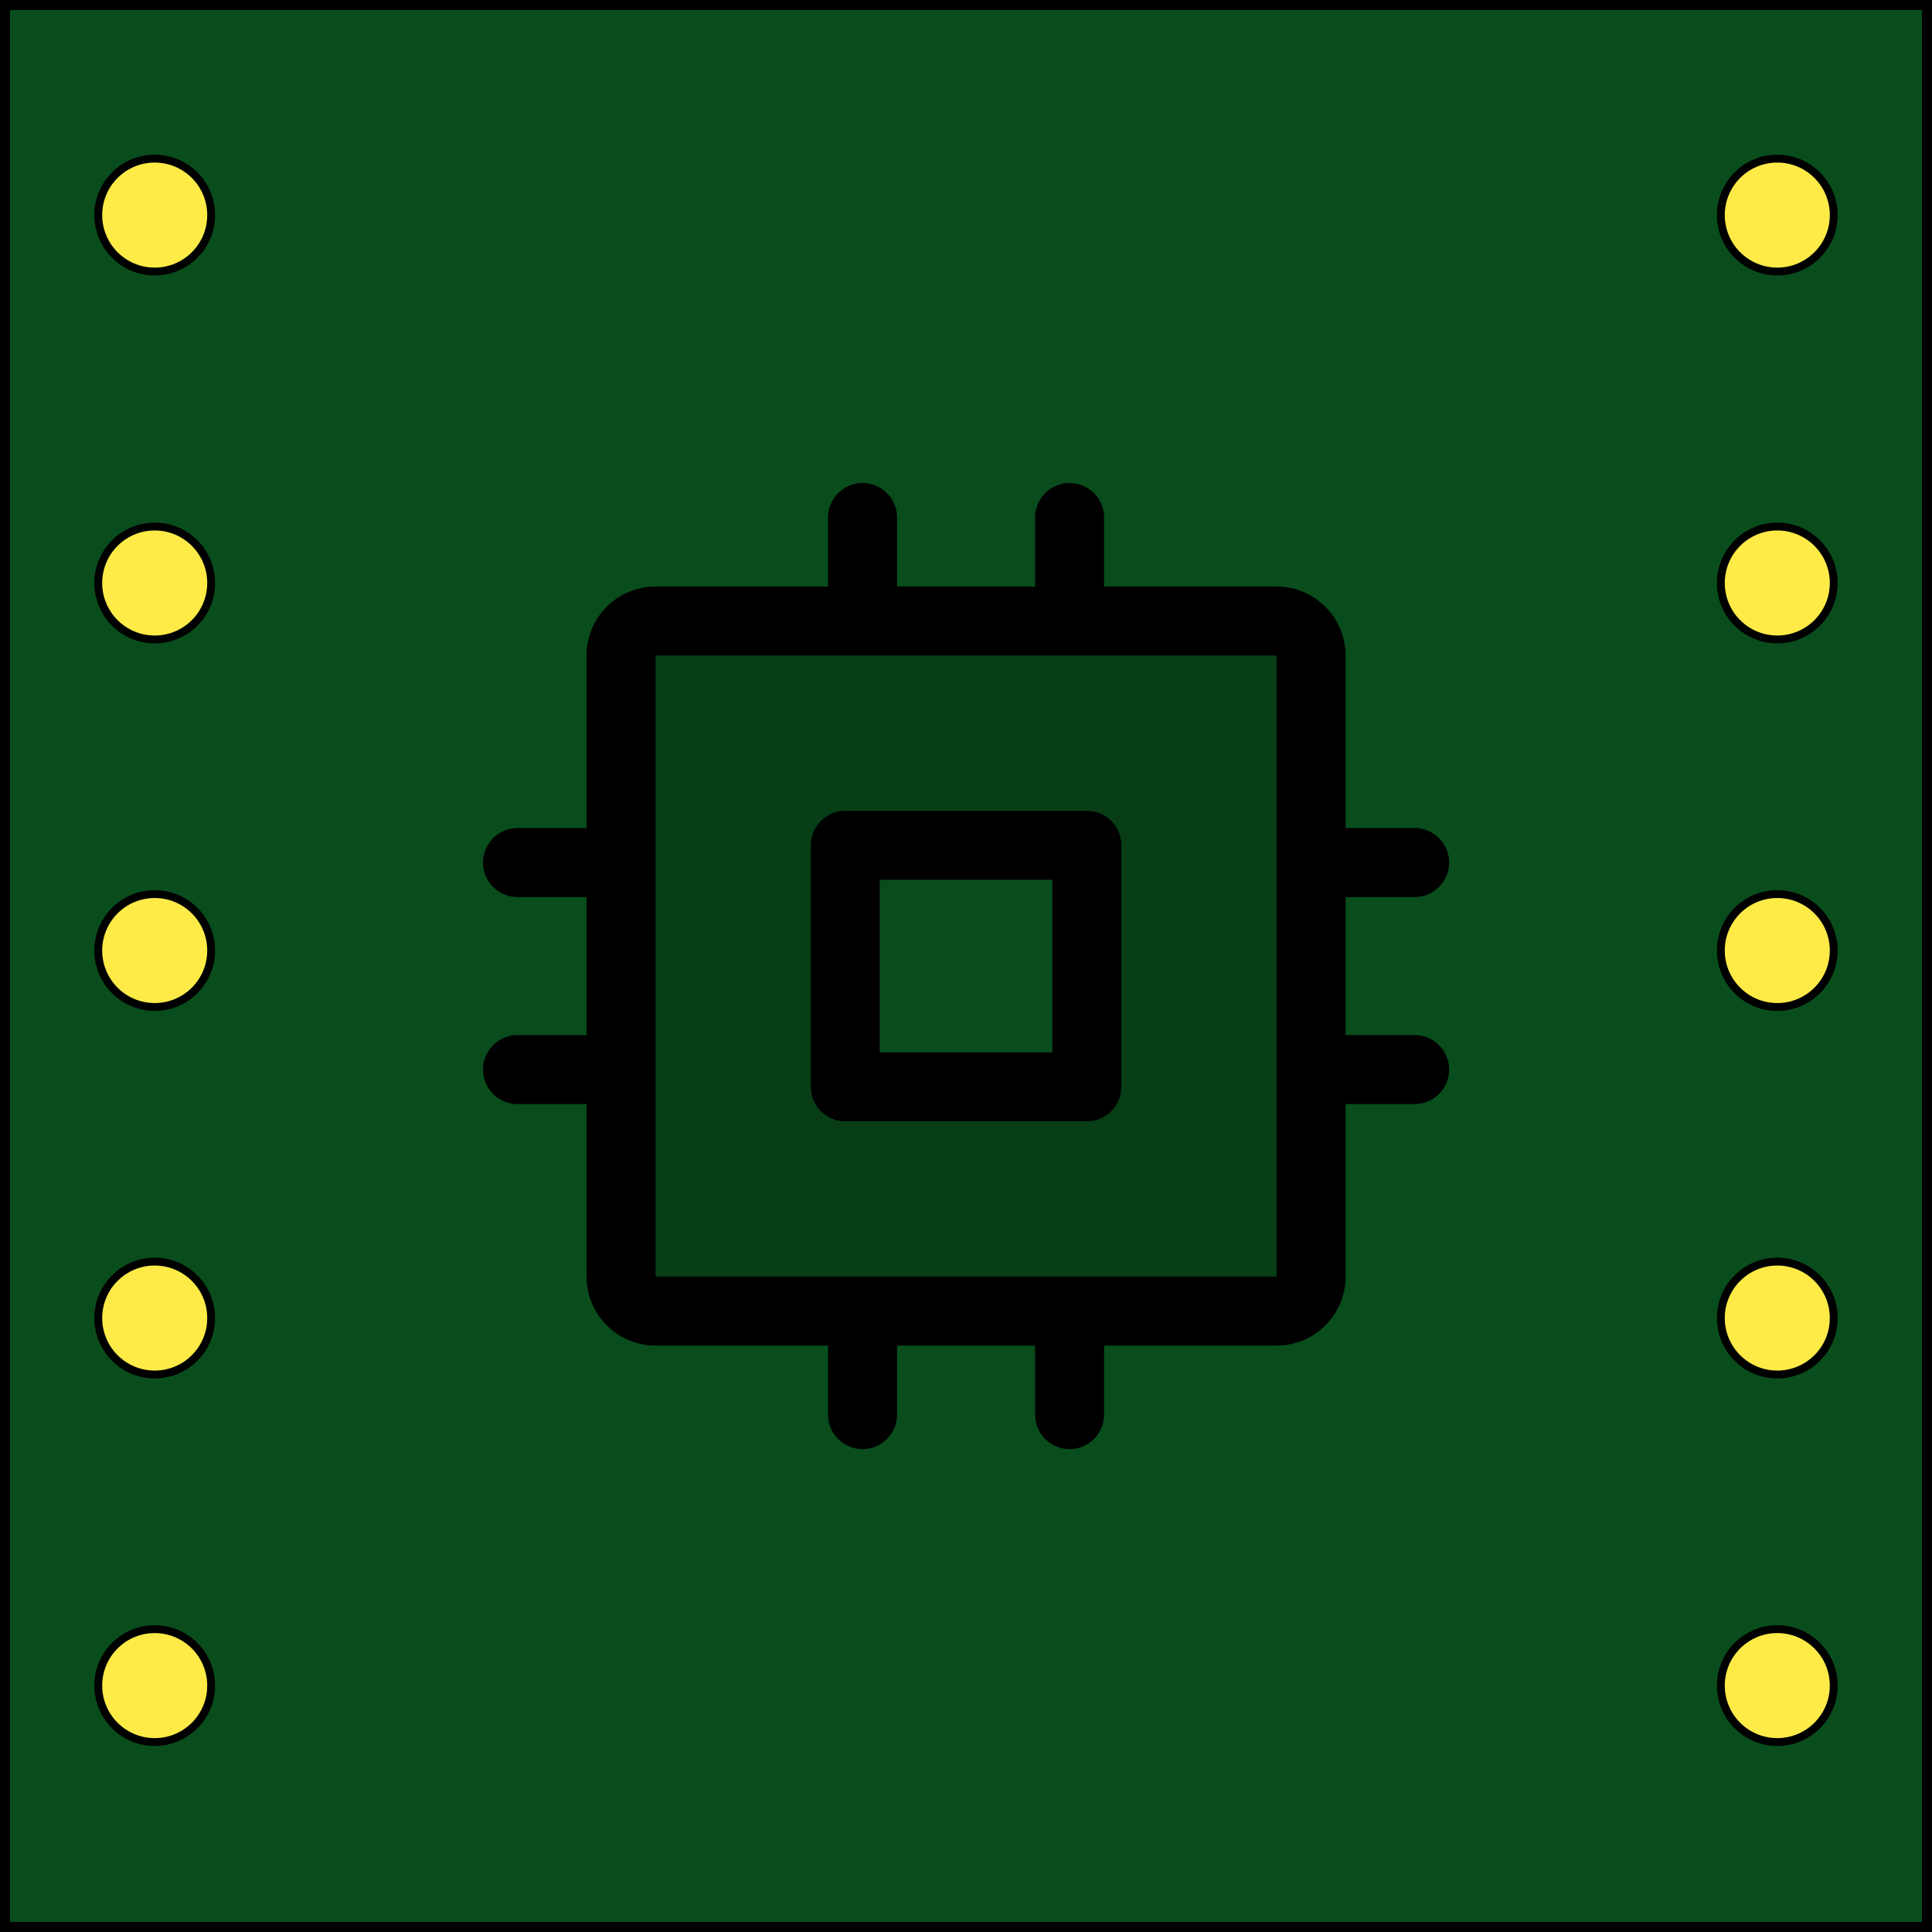 <?xml version="1.0" encoding="UTF-8" standalone="no"?>
<!-- Created with Inkscape (http://www.inkscape.org/) -->

<svg
   width="512"
   height="512"
   viewBox="0 0 512 512"
   version="1.1"
   id="svg5"
   inkscape:version="1.1.2 (0a00cf5339, 2022-02-04, custom)"
   sodipodi:docname="icon.svg"
   inkscape:export-filename="D:\dev\device-tester\app\resources\icon.png"
   inkscape:export-xdpi="96"
   inkscape:export-ydpi="96"
   xmlns:inkscape="http://www.inkscape.org/namespaces/inkscape"
   xmlns:sodipodi="http://sodipodi.sourceforge.net/DTD/sodipodi-0.dtd"
   xmlns="http://www.w3.org/2000/svg"
   xmlns:svg="http://www.w3.org/2000/svg">
  <sodipodi:namedview
     id="namedview7"
     pagecolor="#505050"
     bordercolor="#eeeeee"
     borderopacity="1"
     inkscape:pageshadow="0"
     inkscape:pageopacity="0"
     inkscape:pagecheckerboard="0"
     inkscape:document-units="px"
     showgrid="false"
     inkscape:zoom="0.85253906"
     inkscape:cx="218.7583"
     inkscape:cy="383.56014"
     inkscape:window-width="2560"
     inkscape:window-height="1369"
     inkscape:window-x="-8"
     inkscape:window-y="-8"
     inkscape:window-maximized="1"
     inkscape:current-layer="layer1" />
  <defs
     id="defs2">
    <marker
       style="overflow:visible"
       id="Arrow1Lstart"
       refX="0.0"
       refY="0.0"
       orient="auto"
       inkscape:stockid="Arrow1Lstart"
       inkscape:isstock="true">
      <path
         transform="scale(0.8) translate(12.5,0)"
         style="fill-rule:evenodd;fill:context-stroke;stroke:context-stroke;stroke-width:1.0pt"
         d="M 0.0,0.0 L 5.0,-5.0 L -12.5,0.0 L 5.0,5.0 L 0.0,0.0 z "
         id="path1146" />
    </marker>
  </defs>
  <g
     inkscape:label="Ebene 1"
     inkscape:groupmode="layer"
     id="layer1">
    <rect
       style="fill:#094d1c;fill-opacity:1;stroke:#000000;stroke-width:2.655;stroke-miterlimit:4;stroke-dasharray:none;stroke-opacity:1;paint-order:stroke fill markers"
       id="pcb_rect"
       width="509.345"
       height="509.345"
       x="1.327"
       y="1.327"
       inkscape:label="#pcb_rect" />
    <ellipse
       style="fill:#ffeb47;fill-opacity:1;stroke:#000000;stroke-width:2.083;stroke-miterlimit:4;stroke-dasharray:none;stroke-opacity:1;paint-order:stroke fill markers"
       id="path1482-9"
       cx="41"
       cy="57"
       rx="14.959"
       ry="14.959" />
    <ellipse
       style="fill:#ffeb47;fill-opacity:1;stroke:#000000;stroke-width:2.083;stroke-miterlimit:4;stroke-dasharray:none;stroke-opacity:1;paint-order:stroke fill markers"
       id="path1482-9-3"
       cx="41"
       cy="154.5"
       rx="14.959"
       ry="14.959" />
    <ellipse
       style="fill:#ffeb47;fill-opacity:1;stroke:#000000;stroke-width:2.083;stroke-miterlimit:4;stroke-dasharray:none;stroke-opacity:1;paint-order:stroke fill markers"
       id="path1482-9-3-5"
       cx="41"
       cy="251.9"
       rx="14.959"
       ry="14.959" />
    <ellipse
       style="fill:#ffeb47;fill-opacity:1;stroke:#000000;stroke-width:2.083;stroke-miterlimit:4;stroke-dasharray:none;stroke-opacity:1;paint-order:stroke fill markers"
       id="path1482-9-3-5-2"
       cx="41"
       cy="349.3"
       rx="14.959"
       ry="14.959" />
    <ellipse
       style="fill:#ffeb47;fill-opacity:1;stroke:#000000;stroke-width:2.083;stroke-miterlimit:4;stroke-dasharray:none;stroke-opacity:1;paint-order:stroke fill markers"
       id="path1482-9-3-5-2-4"
       cx="41"
       cy="446.7"
       rx="14.959"
       ry="14.959" />
    <ellipse
       style="fill:#ffeb47;fill-opacity:1;stroke:#000000;stroke-width:2.083;stroke-miterlimit:4;stroke-dasharray:none;stroke-opacity:1;paint-order:stroke fill markers"
       id="path1482-9-9"
       cx="471"
       cy="57"
       rx="14.959"
       ry="14.959" />
    <ellipse
       style="fill:#ffeb47;fill-opacity:1;stroke:#000000;stroke-width:2.083;stroke-miterlimit:4;stroke-dasharray:none;stroke-opacity:1;paint-order:stroke fill markers"
       id="path1482-9-3-1"
       cx="471"
       cy="154.5"
       rx="14.959"
       ry="14.959" />
    <ellipse
       style="fill:#ffeb47;fill-opacity:1;stroke:#000000;stroke-width:2.083;stroke-miterlimit:4;stroke-dasharray:none;stroke-opacity:1;paint-order:stroke fill markers"
       id="path1482-9-3-5-21"
       cx="471"
       cy="251.9"
       rx="14.959"
       ry="14.959" />
    <ellipse
       style="fill:#ffeb47;fill-opacity:1;stroke:#000000;stroke-width:2.083;stroke-miterlimit:4;stroke-dasharray:none;stroke-opacity:1;paint-order:stroke fill markers"
       id="path1482-9-3-5-2-8"
       cx="471"
       cy="349.3"
       rx="14.959"
       ry="14.959" />
    <ellipse
       style="fill:#ffeb47;fill-opacity:1;stroke:#000000;stroke-width:2.083;stroke-miterlimit:4;stroke-dasharray:none;stroke-opacity:1;paint-order:stroke fill markers"
       id="path1482-9-3-5-2-4-2"
       cx="471"
       cy="446.7"
       rx="14.959"
       ry="14.959" />
    <g
       id="g27271"
       transform="matrix(1.143,0,0,1.143,109.714,109.714)">
      <path
         d="M 200,48 H 56 a 8,8 0 0 0 -8,8 v 144 a 8,8 0 0 0 8,8 h 144 a 8,8 0 0 0 8,-8 V 56 a 8,8 0 0 0 -8,-8 z m -44,108 h -56 v -56 h 56 z"
         opacity="0.2"
         id="path27260" />
      <path
         d="m 156,92 h -56 a 8,8 0 0 0 -8,8 v 56 a 8,8 0 0 0 8,8 h 56 a 8,8 0 0 0 8,-8 v -56 a 8,8 0 0 0 -8,-8 z m -8,56 h -40 v -40 h 40 z m 84,-4 h -16 v -32 h 16 a 8,8 0 0 0 0,-16 H 216 V 56 A 16.018,16.018 0 0 0 200,40 H 160 V 24 a 8,8 0 0 0 -16,0 V 40 H 112 V 24 A 8,8 0 0 0 96,24 V 40 H 56 A 16.018,16.018 0 0 0 40,56 V 96 H 24 a 8,8 0 0 0 0,16 h 16 v 32 H 24 a 8,8 0 0 0 0,16 h 16 v 40 a 16.018,16.018 0 0 0 16,16 h 40 v 16 a 8,8 0 0 0 16,0 v -16 h 32 v 16 a 8,8 0 0 0 16,0 v -16 h 40 a 16.018,16.018 0 0 0 16,-16 v -40 h 16 a 8,8 0 0 0 0,-16 z m -32,56 H 56 V 56 h 144 l 0.003,47.936 c -2.4e-4,0.022 -0.003,0.043 -0.003,0.064 0,0.022 0.003,0.043 0.003,0.064 l 0.003,47.807 c -7.3e-4,0.043 -0.007,0.085 -0.007,0.129 0,0.043 0.006,0.086 0.007,0.129 l 0.003,47.871 z"
         id="path27262" />
    </g>
  </g>
</svg>
